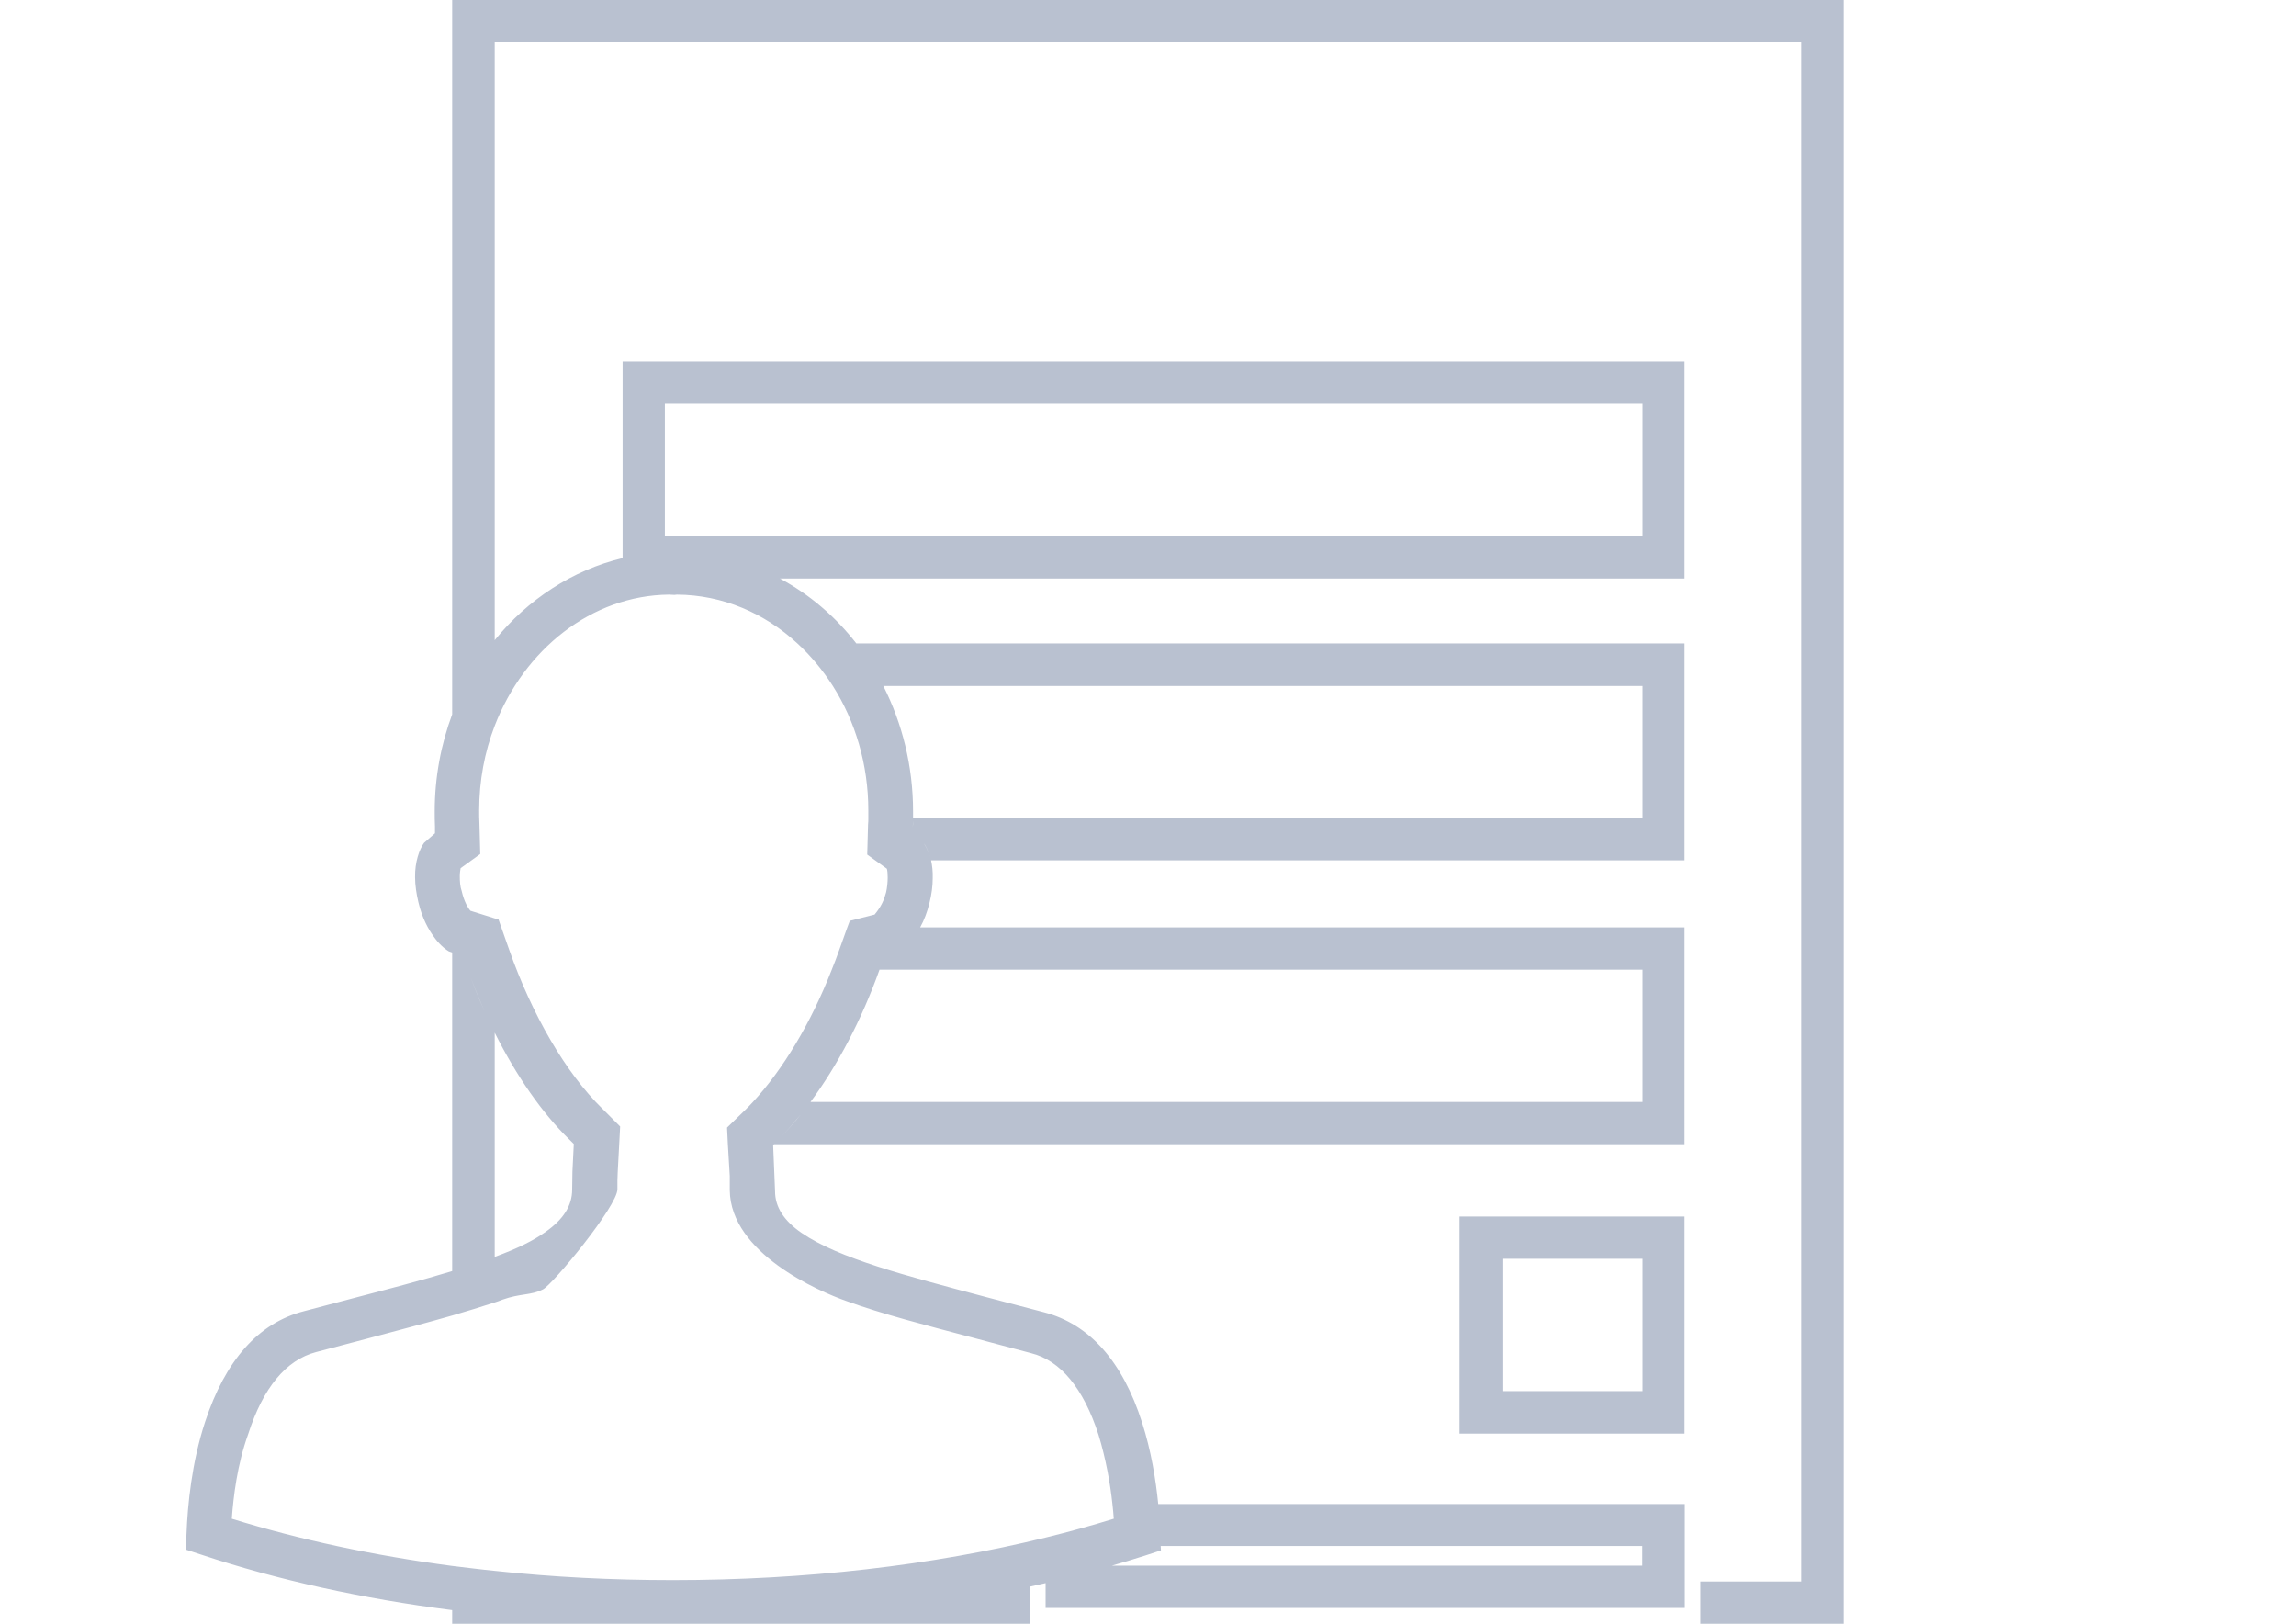 <?xml version="1.0" encoding="utf-8"?>
<!-- Generator: Adobe Illustrator 18.1.0, SVG Export Plug-In . SVG Version: 6.00 Build 0)  -->
<!DOCTYPE svg PUBLIC "-//W3C//DTD SVG 1.1//EN" "http://www.w3.org/Graphics/SVG/1.1/DTD/svg11.dtd">
<svg version="1.1" id="Layer_1" xmlns="http://www.w3.org/2000/svg" xmlns:xlink="http://www.w3.org/1999/xlink" x="0px" y="0px"
	 viewBox="0 0 841.9 595.3" enable-background="new 0 0 841.9 595.3" xml:space="preserve">
<g>
	<path fill="none" d="M322.6,355.1c-0.1,0.1-0.1,0.3-0.2,0.4c-6.5,18.3-15.4,35.1-25.3,48.5c-1,1.3-1.9,2.6-2.9,3.8
		c1-1.2,2-2.5,2.9-3.8h305.1v-48.5H322.5C322.5,355.3,322.6,355.2,322.6,355.1z"/>
	<path fill="none" d="M396.3,577.1c-2.6,0.7-5.1,1.3-7.7,2C391.2,578.5,393.7,577.8,396.3,577.1z"/>
	<rect x="398.8" y="566.8" fill="none" width="26.8" height="0"/>
	<path fill="none" d="M293.7,408.5c-2.3,2.9-4.7,5.6-7.1,8.1C289,414.1,291.4,411.4,293.7,408.5z"/>
	<path fill="none" d="M334.7,305.6v-2.3c0-0.8,0.1-1.6,0.1-2.4c0,0.8,0,1.5-0.1,2.4L334.7,305.6l4,3.5c0.6,0.7,1.7,2.7,2.5,5.8
		c-0.8-3.1-2-5.1-2.5-5.8L334.7,305.6z"/>
	<path fill="none" d="M419.9,570.3c-4,1.3-8.1,2.5-12.2,3.7h0c0,0,0,0,0,0h194.5v-7.2H425.6l0.1,1.6L419.9,570.3z"/>
	<path fill="none" d="M181.4,460.8c8.4-3.1,14.1-5.9,18.7-9.2c6.4-4.5,9.7-9.5,9.7-15.5l0.1-6.6l0.1-2l0.4-8.1l-1.6-1.6
		c-9.9-9.8-19.4-23.4-27.4-39.2L181.4,460.8c-0.2,0.1-0.4,0.2-0.7,0.2C181,461,181.2,460.9,181.4,460.8z"/>
	<path fill="none" d="M246.7,595.3C246.7,595.3,246.7,595.3,246.7,595.3c27.9,0,55.2-1.7,81.4-5.1
		C301.9,593.5,274.6,595.3,246.7,595.3z"/>
	<path fill="none" d="M170.7,353.2l-0.9-2.5l0,0L170.7,353.2c2.1,6.1,4.5,11.9,7,17.6C175.2,365.1,172.8,359.2,170.7,353.2z"/>
	<rect x="243.8" y="148" fill="none" width="358.5" height="48.5"/>
	<path fill="none" d="M179.1,237.6C179.1,237.7,179,237.7,179.1,237.6C179,237.7,179.1,237.7,179.1,237.6z"/>
	<rect x="550.9" y="461.5" fill="none" width="51.4" height="48.5"/>
	<path fill="none" d="M334.8,297.5c0,0.8,0,1.6,0,2.5h267.5v-48.5H323.9c-0.9-1.8-1.9-3.6-2.9-5.3c1,1.7,2,3.5,2.9,5.3
		C330.8,265.1,334.8,280.8,334.8,297.5z"/>
	<path fill="none" d="M175.7,297.2c0,1.4,0,3,0.1,4.8l0.3,11.1l-7.2,5.2c-0.1,0.6-0.3,1.6-0.3,2.9c0,1.9,0.1,3.8,0.7,5.5
		c0.9,3.9,2.3,6.2,3.2,7.2l8.9,2.8l1.4,0.4l3.8,10.8c8.4,24,20.8,45.4,34.2,58.5l6.6,6.6l-0.9,16.9l-0.1,2.9v3.2
		c0,6.2-23.8,35-27.3,36.7c-4.5,2.3-8.2,1.4-14.9,3.8c-0.9,0.3-1.9,0.6-2.8,1c-4.9,1.6-10.1,3.2-15.6,4.8
		c-9.8,2.8-20.4,5.6-31.3,8.5l-18.6,4.9c-11,2.9-19.4,13-24.9,30.1c-4,11.1-5.4,22.8-6,31c24.9,7.7,52.1,13.5,80.8,17.3
		c5.2,0.7,10.4,1.3,15.6,1.8c21.2,2.2,43,3.4,65.3,3.4c48.7,0,95.2-5.4,136.7-15.6c8.5-2.1,16.9-4.4,25-6.9
		c-0.1-1.7-0.3-3.5-0.5-5.4c-0.8-7.5-2.4-16.6-5.1-25.4c-5.5-17-13.9-27.2-24.7-29.9c-7.7-2-14.9-4-21.8-5.8
		c-17-4.5-32.7-8.5-45.9-13.3c-10.3-3.6-42.5-17.6-42.8-40.6v-5.2l-0.7-11.7l-0.3-6.1l6.8-6.6c0.9-0.9,1.8-1.8,2.7-2.8
		c11-11.9,21.3-29,28.9-48.5c1-2.4,1.9-4.9,2.8-7.4l2.9-8.1l0.9-2.4l9.1-2.3c2.5-3,3.5-5.5,4.2-8.1c0.4-1.7,0.6-3.8,0.6-5.5
		c0-1.4-0.1-2.5-0.3-3.2l-4.3-3.1l-2.9-2.1l0.3-11c0-0.8,0.1-1.6,0.1-2.3c0-1,0-1.9,0-2.8c0-17-4.8-32.8-13-45.7
		c-3.7-5.8-8-11.1-13-15.6c-12.1-11.1-27.5-17.8-44.2-17.9l-0.9,0.1l-2-0.1c-28.3,0.3-53.1,20.1-63.9,48.1
		C177.7,275.7,175.7,286.2,175.7,297.2z"/>
	<path fill="none" d="M170.4,251.5c2.5-4.8,5.3-9.3,8.4-13.6C175.7,242.2,172.9,246.7,170.4,251.5z"/>
	<path fill="#B9C1D0" d="M165.8,0v261.9c0,0,0,0,0,0v0c-4.1,11-6.4,23-6.4,35.6c0,1.7,0,3.6,0.1,5.5v2.5l-4,3.5
		c-1.7,2.3-3.4,7-3.3,12.6c0,3,0.5,6.1,1.2,9.1c1.4,6.1,3.9,10.3,5.6,12.6c1.7,2.5,3.9,4.5,5.6,5.5l1.2,0.4v0l0,0V466c0,0,0,0,0,0
		c-10.8,3.3-23.1,6.5-36.1,9.9l-18.2,4.8c-16.8,4.3-28.9,18.1-36.3,40.6c-4.9,14.9-6.4,30.5-6.8,40.9l-0.3,5.9l5.8,1.9
		c28,9.3,59,16.1,91.9,20.3c25.4,3.2,52,4.9,79.1,5c-27.1-0.1-53.7-1.8-79.1-5v5h80.9c0,0,0,0,0,0c27.9,0,55.2-1.7,81.4-5.1
		c-26.2,3.3-53.5,5.1-81.4,5.1h130.9v-13.6c0,0,0,0,0,0c1.9-0.4,3.9-0.9,5.8-1.3v9.1h234.4v-38.1H424.7c0.3,3.4,0.5,6.5,0.6,9.3
		c-0.1-2.8-0.3-5.9-0.6-9.3c-0.9-9-2.6-19.5-5.9-29.8c-7.2-22.6-19.4-36.2-36-40.5c-7.7-2-14.9-3.9-22.1-5.8
		c-28.5-7.6-53.1-13.9-66.8-23.3c-6.5-4.5-9.7-9.5-9.7-15.3l-0.7-16.9l0.3-0.3l0,0h333.9V340H337.4c-0.6,1.1-1.2,2.1-1.8,3
		c0.7-1,1.3-1.9,1.8-3c1.5-2.7,2.6-5.7,3.4-8.9c0.8-3.2,1.2-6.3,1.2-9c0.1-2.6-0.2-4.9-0.6-6.7c0,0,0,0,0,0h276.3v-79.5H314
		c0,0,0,0,0,0c-7.7-9.9-17.2-18-28-23.8h331.7v-79.6H228.3v72.1v7.5h0v-7.5c-18.4,4.4-34.8,15.2-46.9,30.1V15.5h479.1v564.3h-37
		v15.5h52.6V0H165.8z M181.4,460.8v-82.2c7.9,15.8,17.4,29.5,27.4,39.2l1.6,1.6l-0.4,8.1l-0.1,2l-0.1,6.6c0,6-3.3,11-9.7,15.5
		C195.5,454.9,189.8,457.7,181.4,460.8c-0.2,0.1-0.4,0.2-0.7,0.2C181,461,181.2,460.9,181.4,460.8z M169.8,350.7L169.8,350.7
		l0.9,2.5c2.1,6.1,4.5,11.9,7,17.6c-2.6-5.7-4.9-11.6-7-17.6L169.8,350.7z M425.6,566.8L425.6,566.8l176.6,0v7.2H407.7c0,0,0,0,0,0
		h0c4.1-1.2,8.2-2.4,12.2-3.7l5.8-1.9L425.6,566.8l-26.8,0v0H425.6z M388.6,579.1c2.6-0.6,5.2-1.3,7.7-2
		C393.7,577.8,391.2,578.5,388.6,579.1z M602.3,355.5V404H297.2c-1,1.3-1.9,2.6-2.9,3.8c1-1.2,1.9-2.5,2.9-3.8
		c9.9-13.4,18.8-30.2,25.3-48.5c0.1-0.1,0.1-0.3,0.2-0.4c-0.1,0.1-0.1,0.3-0.2,0.4H602.3z M286.6,416.6c2.4-2.5,4.7-5.2,7.1-8.1
		C291.4,411.4,289,414.1,286.6,416.6z M338.7,309.1l-4-3.5v-2.3c0-0.8,0.1-1.6,0.1-2.4c0,0.8,0,1.5-0.1,2.4v2.3L338.7,309.1
		c0.6,0.7,1.7,2.7,2.5,5.8C340.4,311.8,339.2,309.8,338.7,309.1z M323.9,251.5h278.4V300H334.8c0-0.9,0-1.7,0-2.5
		C334.8,280.8,330.8,265.1,323.9,251.5c-0.9-1.8-1.9-3.6-2.9-5.3C322,247.9,323,249.7,323.9,251.5z M243.8,148h358.5v48.5H243.8V148
		z M245.3,218l2,0.1l0.9-0.1c16.8,0.1,32.2,6.8,44.2,17.9c4.9,4.5,9.3,9.8,13,15.6c8.2,12.9,13,28.7,13,45.7c0,0.9,0,1.8,0,2.8
		c0,0.7,0,1.5-0.1,2.3l-0.3,11l2.9,2.1l4.3,3.1c0.2,0.7,0.3,1.8,0.3,3.2c0,1.7-0.2,3.8-0.6,5.5c-0.7,2.6-1.7,5.1-4.2,8.1l-9.1,2.3
		l-0.9,2.4l-2.9,8.1c-0.9,2.5-1.8,5-2.8,7.4c-7.6,19.5-17.9,36.6-28.9,48.5c-0.9,1-1.8,1.9-2.7,2.8l-6.8,6.6l0.3,6.1l0.7,11.7v5.2
		c0.3,23,32.5,37,42.8,40.6c13.2,4.8,28.9,8.8,45.9,13.3c6.9,1.8,14.1,3.8,21.8,5.8c10.8,2.7,19.2,12.9,24.7,29.9
		c2.7,8.8,4.3,17.9,5.1,25.4c0.2,1.9,0.4,3.7,0.5,5.4c-8.1,2.5-16.4,4.8-25,6.9c-41.5,10.2-88.1,15.6-136.7,15.6
		c-22.3,0-44.1-1.1-65.3-3.4c-5.2-0.5-10.4-1.2-15.6-1.8c-28.7-3.8-55.9-9.6-80.8-17.3c0.6-8.2,2-19.9,6-31
		c5.5-17.1,13.9-27.2,24.9-30.1l18.6-4.9c10.9-2.9,21.5-5.7,31.3-8.5c5.5-1.6,10.7-3.2,15.6-4.8c0.9-0.3,1.9-0.6,2.8-1
		c6.7-2.4,10.4-1.5,14.9-3.8c3.5-1.7,27.3-30.5,27.3-36.7v-3.2l0.1-2.9l0.9-16.9l-6.6-6.6c-13.4-13.1-25.8-34.5-34.2-58.5l-3.8-10.8
		l-1.4-0.4l-8.9-2.8c-0.9-1-2.3-3.3-3.2-7.2c-0.6-1.7-0.7-3.6-0.7-5.5c0-1.3,0.2-2.3,0.3-2.9l7.2-5.2l-0.3-11.1
		c-0.1-1.8-0.1-3.4-0.1-4.8c0-11,2-21.5,5.7-31.1C192.2,238.1,216.9,218.3,245.3,218z M170.4,251.5c2.5-4.8,5.3-9.3,8.4-13.6
		C175.7,242.2,172.9,246.7,170.4,251.5z M179,237.7C179,237.7,179.1,237.7,179,237.7C179.1,237.7,179,237.7,179,237.7z"/>
	<path fill="#B9C1D0" d="M617.7,525.6V446h-82.5v79.6H617.7z M550.9,461.5h51.4V510h-51.4V461.5z"/>
</g>
</svg>
